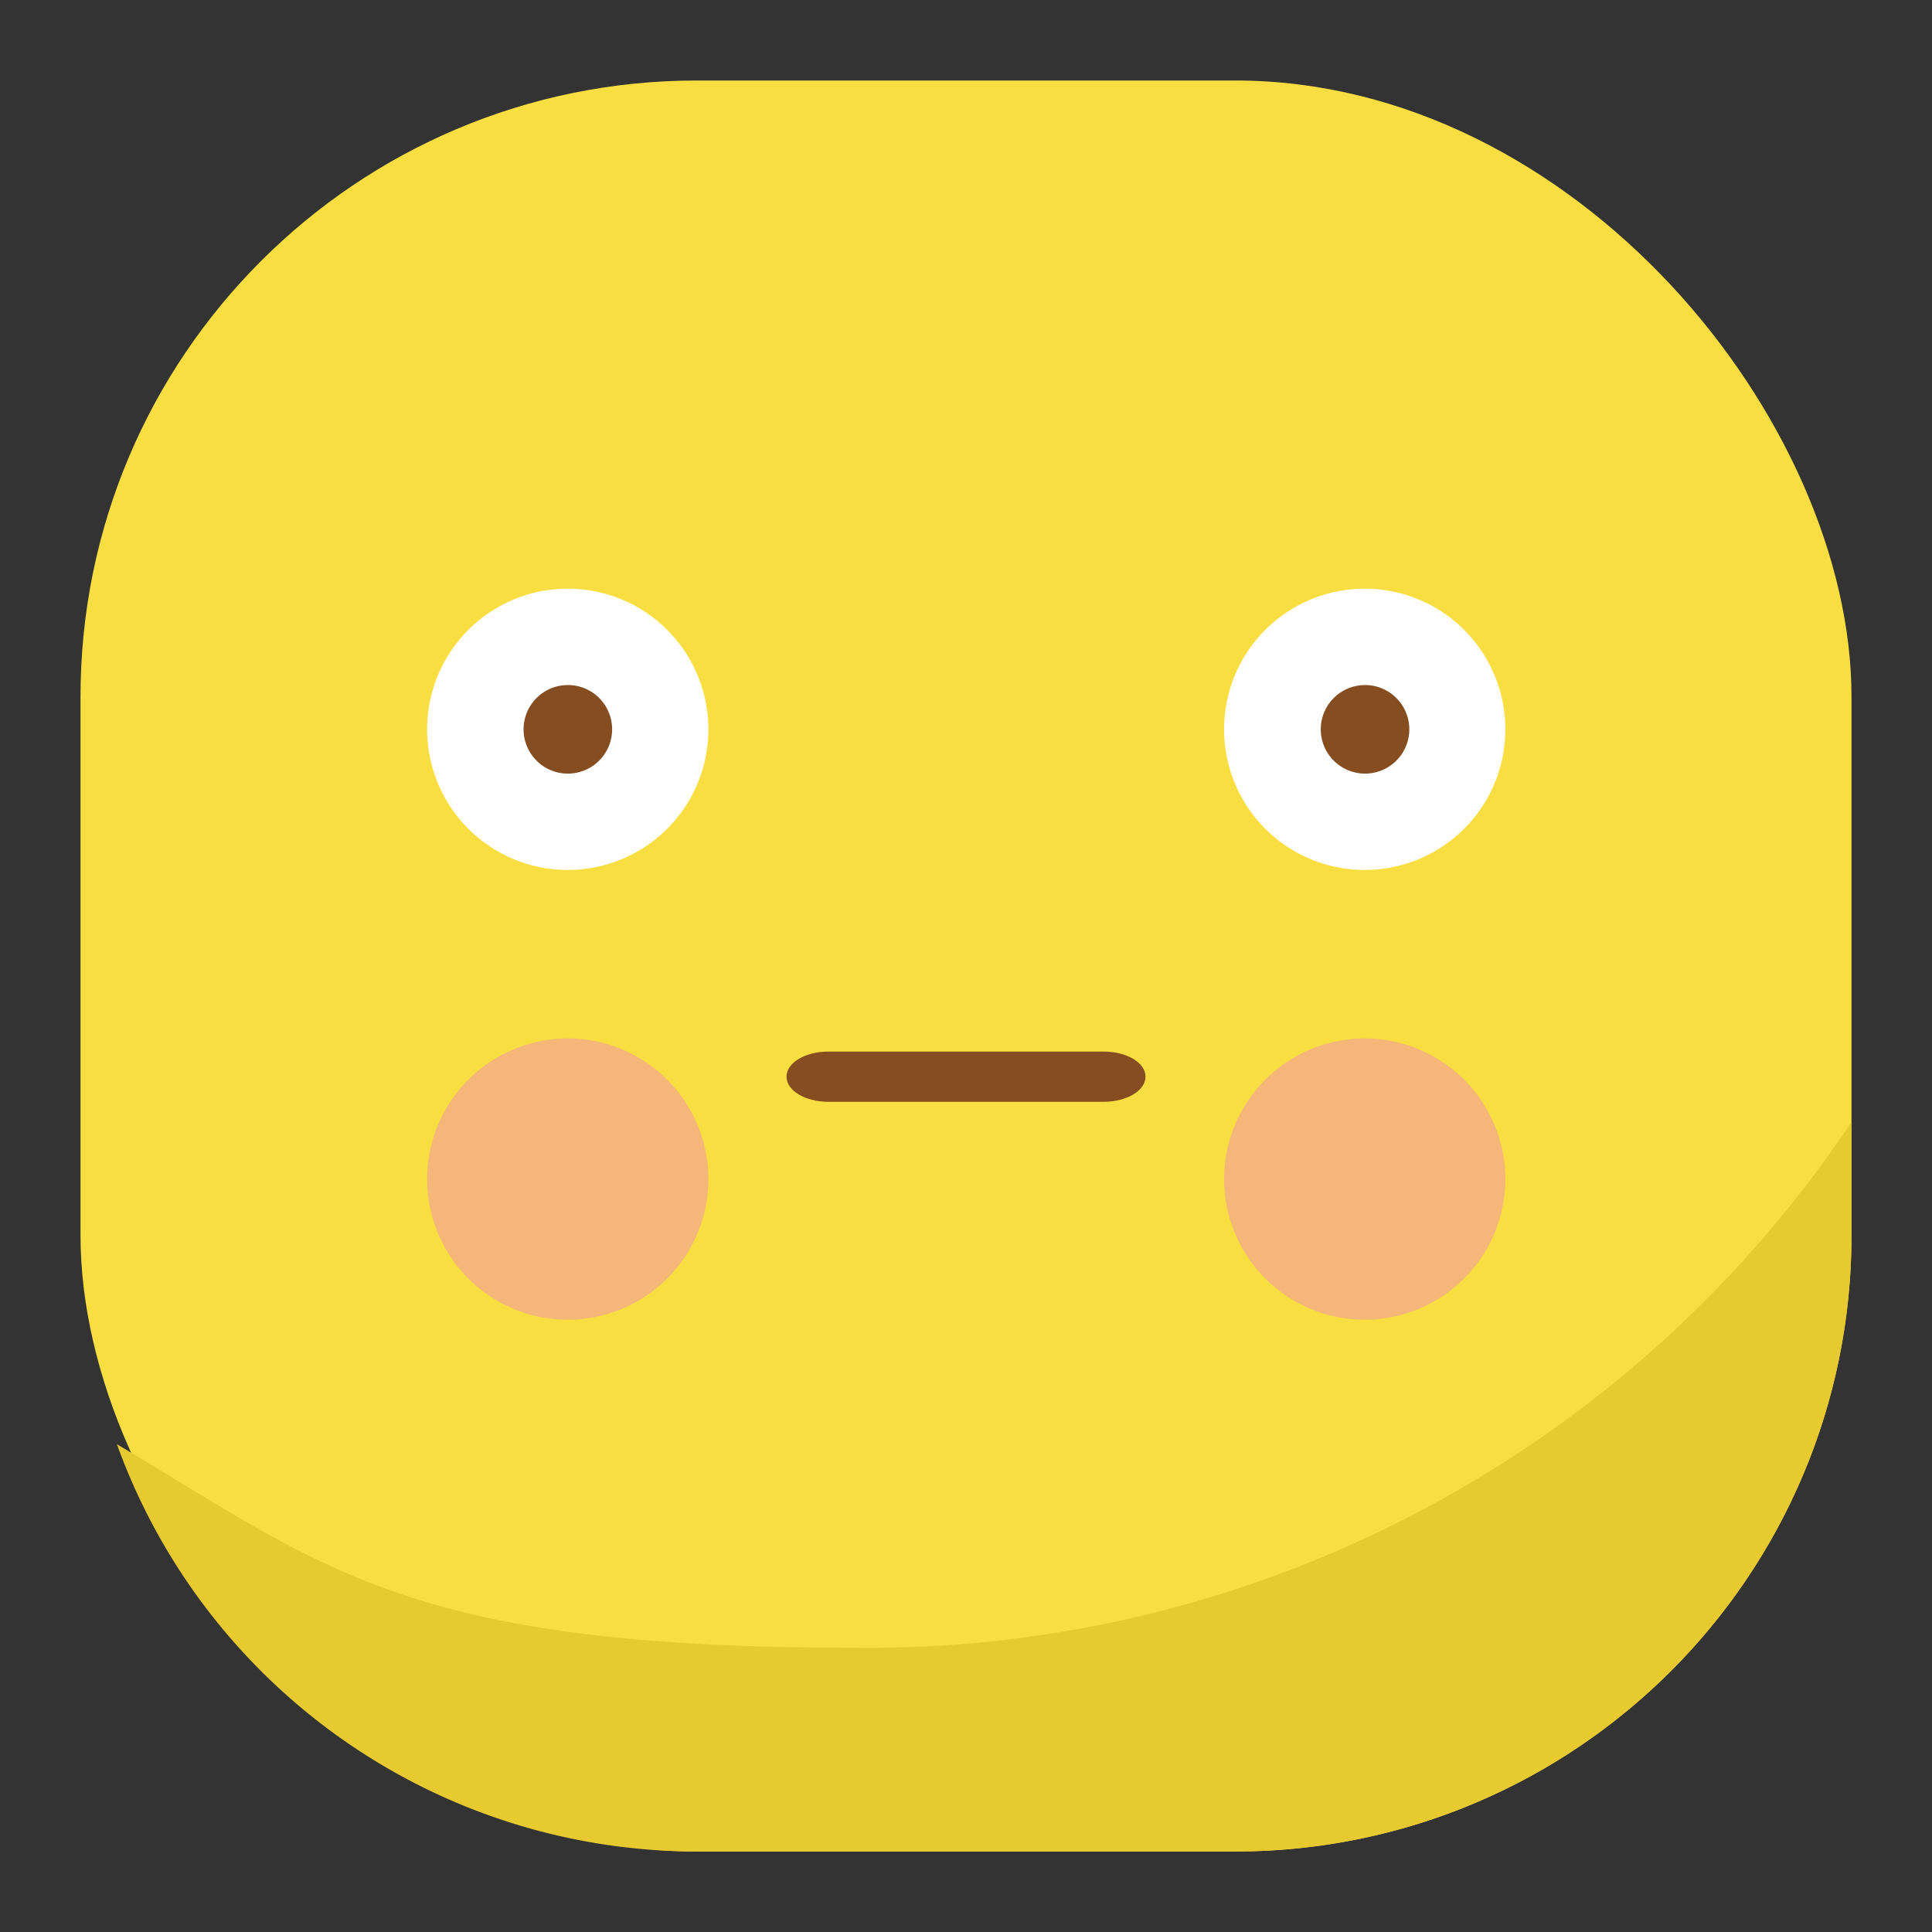 <svg xmlns="http://www.w3.org/2000/svg" viewBox="0 0 24 24"><rect x="0" y="0" width="24" height="24" fill="#333333" stroke="none"/><defs><style>.a{fill:#f8de40;}.b{fill:#fff;}.c{fill:#864e20;}.d{fill:#f5b779;}.e{fill:#e7c930;}</style></defs><rect class="a" x="1" y="1" width="22" height="22" rx="7.656"/><path class="b" d="M7.055,7.313A1.747,1.747,0,1,0,8.8,9.059,1.747,1.747,0,0,0,7.055,7.313Z"/><path class="c" d="M7.055,8.51a.55.55,0,1,0,.549.549A.549.549,0,0,0,7.055,8.51Z"/><path class="b" d="M16.958,7.313A1.747,1.747,0,1,0,18.7,9.059,1.747,1.747,0,0,0,16.958,7.313Z"/><path class="d" d="M7.055,12.9A1.747,1.747,0,1,0,8.8,14.643,1.748,1.748,0,0,0,7.055,12.9Z"/><path class="d" d="M16.958,12.9A1.747,1.747,0,1,0,18.7,14.643,1.748,1.748,0,0,0,16.958,12.9Z"/><path class="e" d="M23,13.938a14.69,14.69,0,0,1-12.406,6.531c-5.542,0-6.563-1-9.142-2.529A7.66,7.66,0,0,0,8.656,23h6.688A7.656,7.656,0,0,0,23,15.344Z"/><path class="c" d="M13.709,13.063H10.291c-.288,0-.521.139-.521.312s.233.312.521.312h3.418c.288,0,.521-.139.521-.312S14,13.063,13.709,13.063Z"/><path class="c" d="M16.957,8.51a.55.55,0,1,0,.55.549A.55.55,0,0,0,16.957,8.51Z"/></svg>